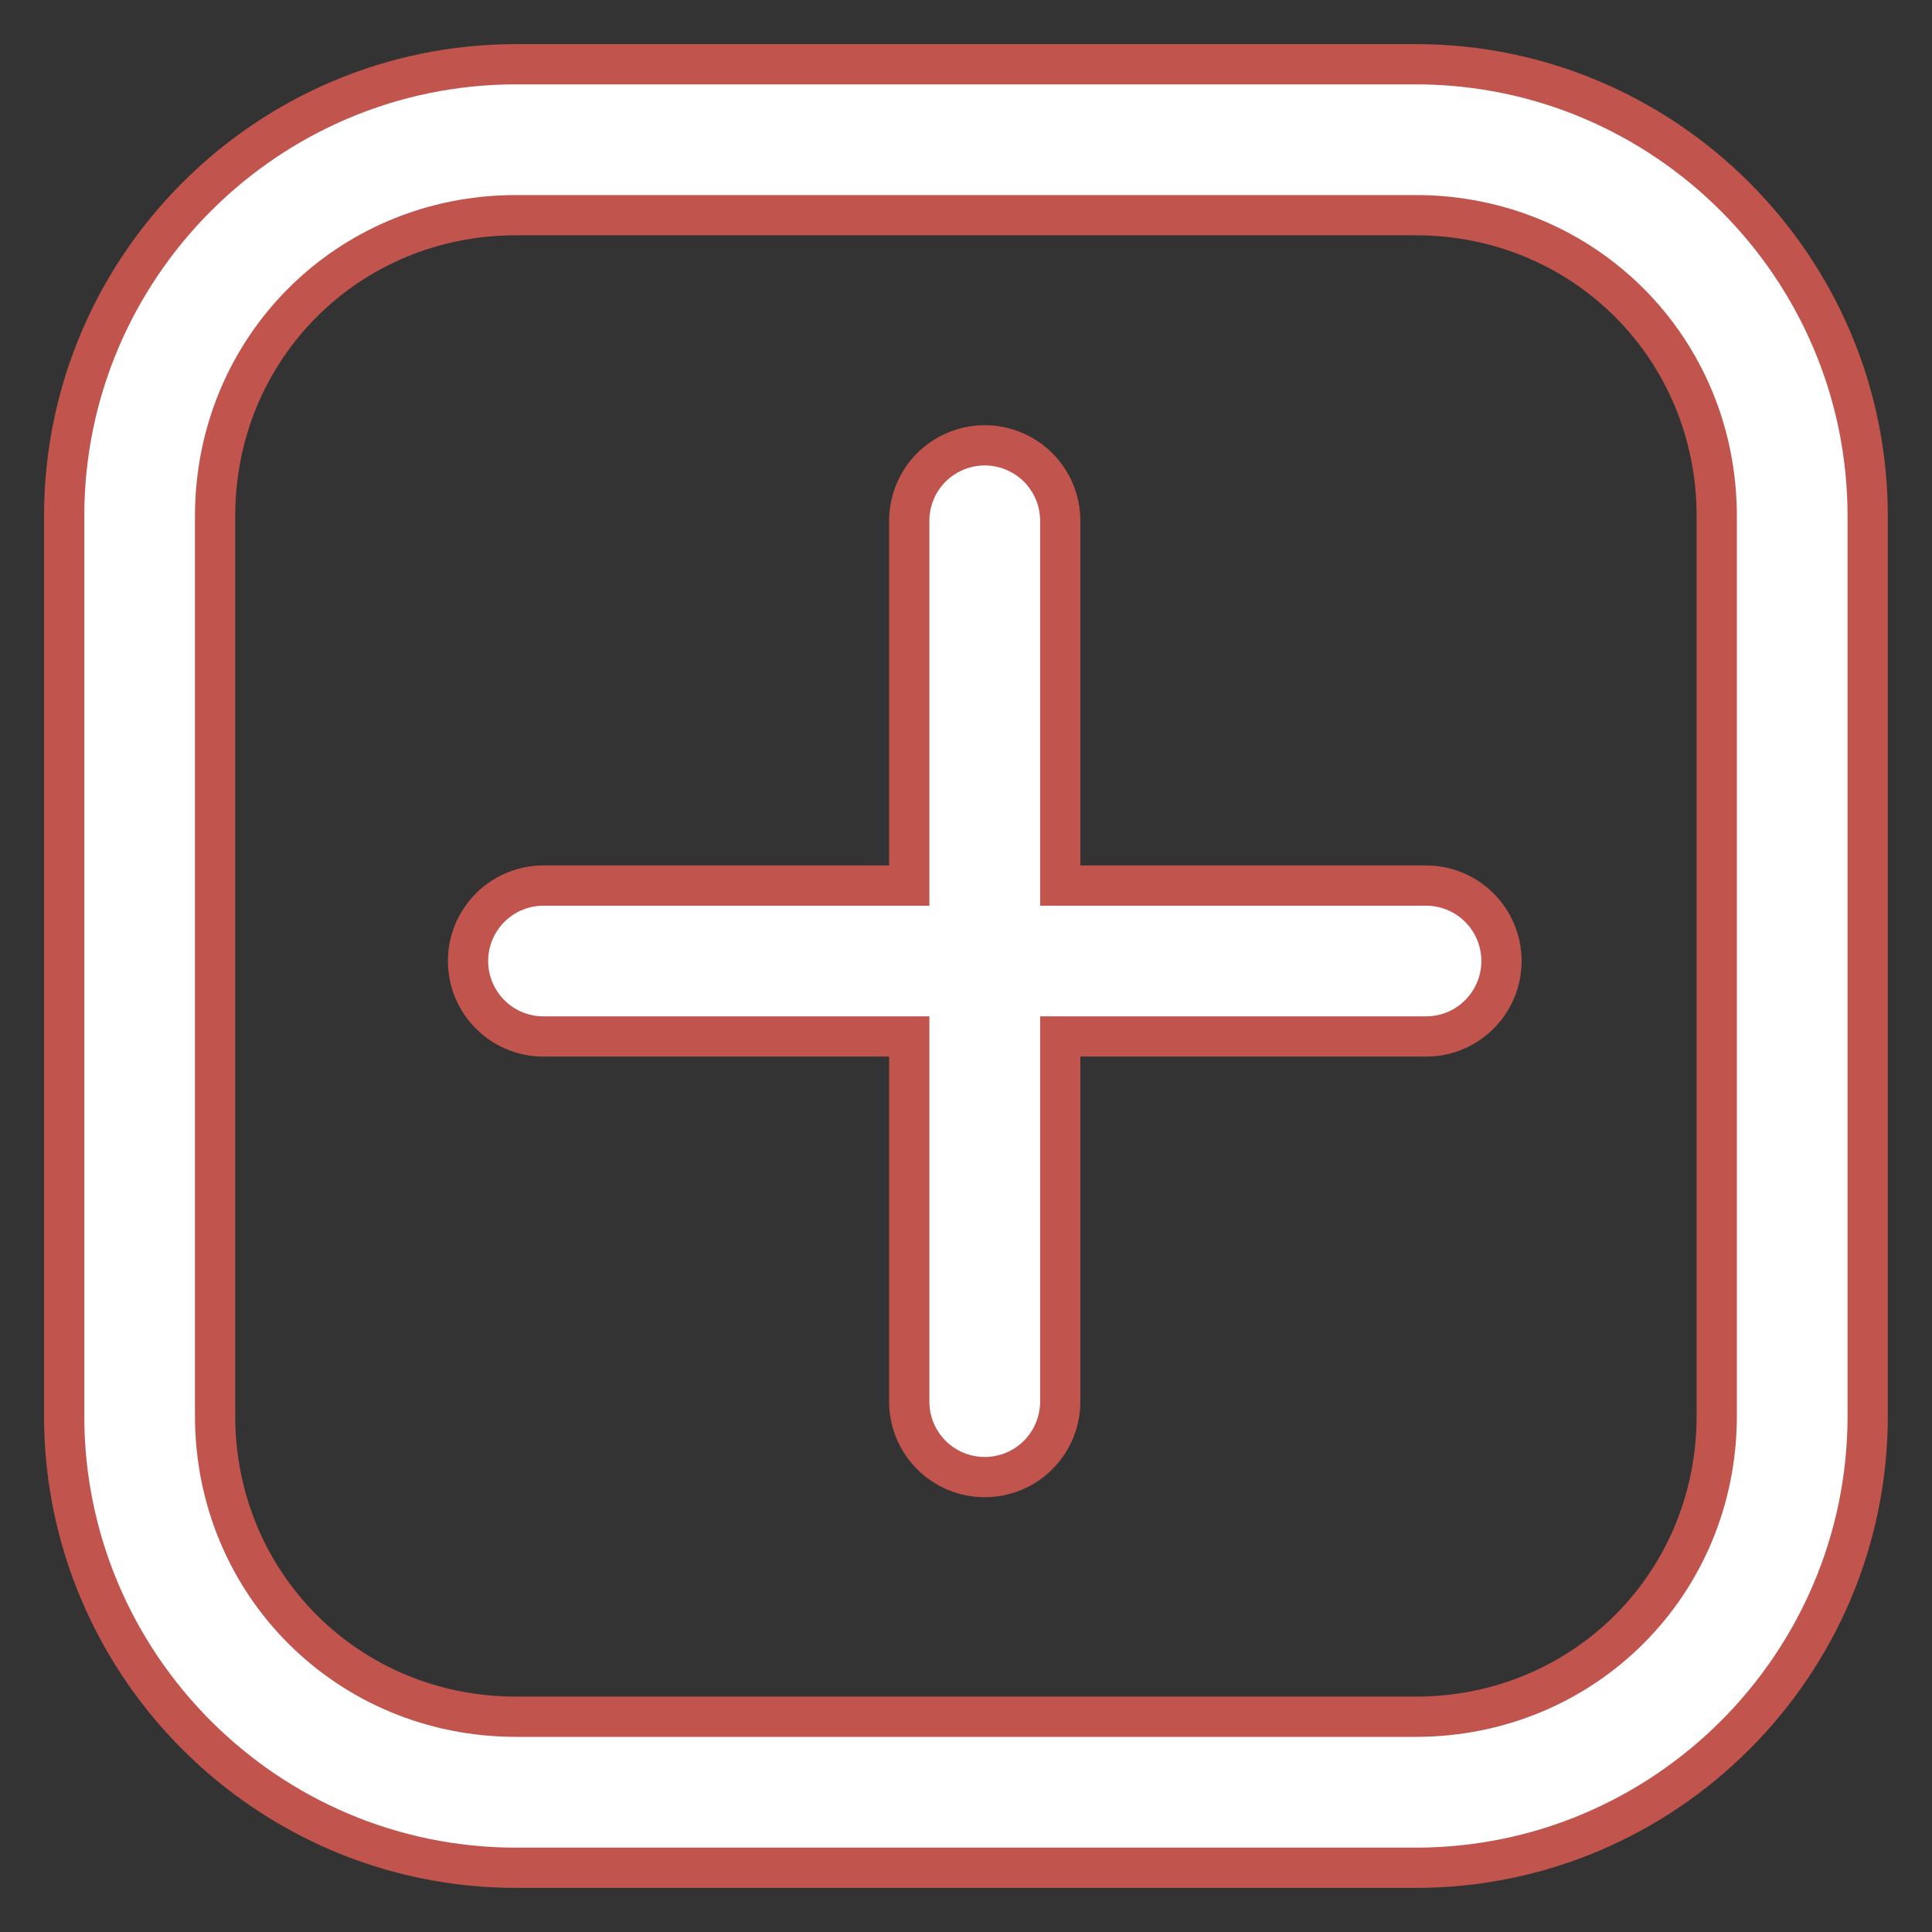 <svg width="24" height="24" viewBox="0 0 24 24" fill="none" xmlns="http://www.w3.org/2000/svg">
    <rect x="0" y="0" width="24" height="24" fill="#333333" stroke="none"/>
    <path
        d="M6.41 0.798C3.317 0.798 0.797 3.318 0.797 6.411V17.589C0.797 20.682 3.316 23.202 6.41 23.202H17.587C20.681 23.202 23.201 20.682 23.201 17.589V6.411C23.201 3.318 20.681 0.798 17.587 0.798L6.41 0.798ZM6.41 2.673H17.587C19.674 2.673 21.326 4.324 21.326 6.411V17.589C21.326 19.676 19.674 21.326 17.587 21.326H6.41C4.323 21.326 2.672 19.676 2.672 17.589V6.411C2.672 4.324 4.323 2.673 6.41 2.673ZM12.219 5.532C11.971 5.536 11.734 5.638 11.56 5.816C11.387 5.994 11.292 6.234 11.295 6.483V11.001H6.777C6.652 10.998 6.527 11.019 6.411 11.065C6.294 11.11 6.188 11.179 6.098 11.266C6.008 11.354 5.937 11.458 5.888 11.573C5.839 11.689 5.814 11.813 5.814 11.938C5.814 12.063 5.839 12.188 5.888 12.303C5.937 12.418 6.008 12.523 6.098 12.61C6.188 12.698 6.294 12.766 6.411 12.812C6.527 12.857 6.652 12.879 6.777 12.875H11.295V17.393C11.293 17.518 11.315 17.642 11.361 17.758C11.407 17.873 11.476 17.979 11.563 18.068C11.65 18.157 11.755 18.228 11.87 18.276C11.985 18.324 12.108 18.349 12.233 18.349C12.357 18.349 12.481 18.324 12.596 18.276C12.711 18.228 12.815 18.157 12.902 18.068C12.99 17.979 13.058 17.873 13.104 17.758C13.15 17.642 13.173 17.518 13.171 17.393V12.875H17.688C17.814 12.879 17.938 12.857 18.055 12.812C18.172 12.766 18.278 12.698 18.368 12.61C18.458 12.523 18.529 12.418 18.578 12.303C18.627 12.188 18.652 12.063 18.652 11.938C18.652 11.813 18.627 11.689 18.578 11.573C18.529 11.458 18.458 11.354 18.368 11.266C18.278 11.179 18.172 11.11 18.055 11.065C17.938 11.019 17.814 10.998 17.688 11.001H13.171V6.483C13.172 6.357 13.149 6.233 13.102 6.117C13.054 6 12.984 5.895 12.896 5.806C12.807 5.718 12.701 5.648 12.585 5.601C12.469 5.554 12.345 5.53 12.219 5.532Z"
        fill="white" stroke="#C1554E" stroke-width="0.5" />
</svg>